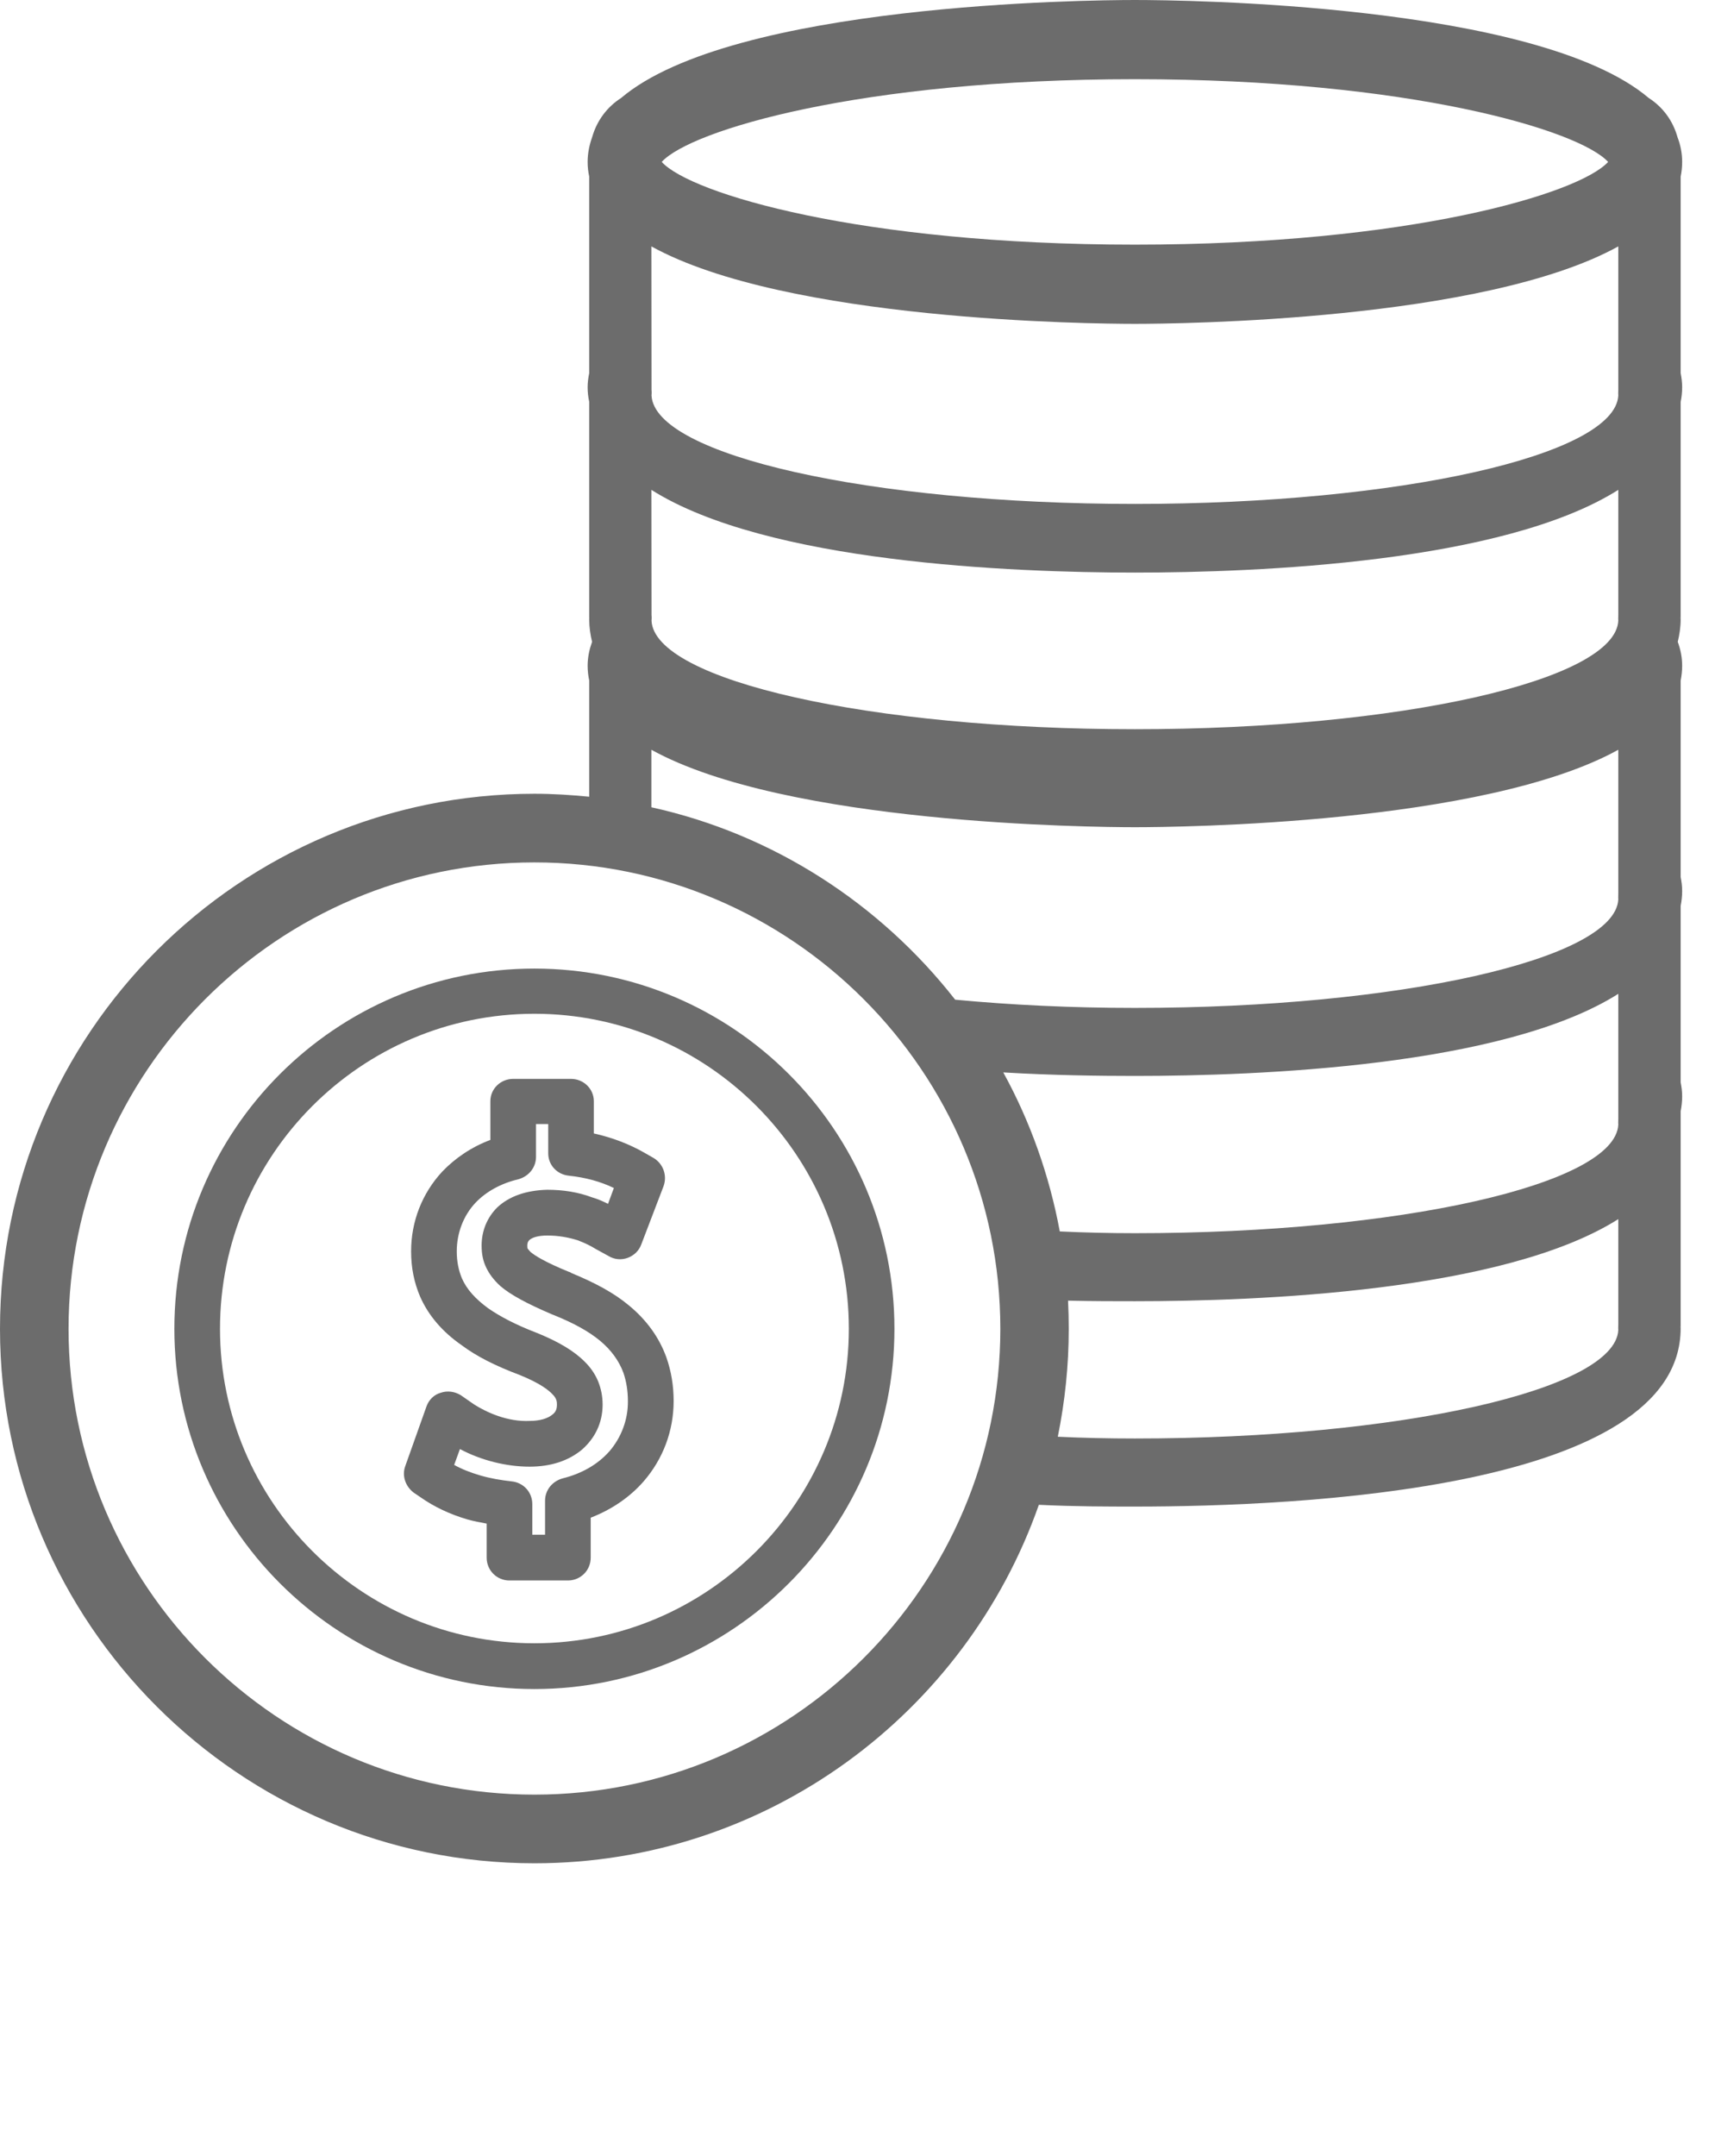 <svg width="39" height="49" viewBox="0 0 39 49" fill="none" xmlns="http://www.w3.org/2000/svg">
<path d="M22.748 30.2C22.748 36.04 17.995 40.787 12.153 40.787C6.311 40.787 1.559 36.04 1.559 30.2C1.559 24.36 6.311 19.6 12.153 19.6C17.995 19.6 22.748 24.36 22.748 30.2ZM25.808 18.8C26.797 18.8 33.736 18.733 36.801 17.04V20.307C36.8 20.333 36.799 20.373 36.799 20.4C36.799 20.413 36.8 20.427 36.801 20.44C36.731 21.8 31.827 22.907 25.808 22.907C24.364 22.907 22.987 22.84 21.721 22.72C20.02 20.547 17.596 18.96 14.813 18.347V17.04C17.877 18.733 24.821 18.8 25.808 18.8V18.8ZM25.808 7.36C26.797 7.36 33.736 7.293 36.801 5.6V8.853C36.8 8.893 36.799 8.92 36.799 8.947C36.799 8.96 36.8 8.973 36.801 8.987C36.731 10.347 31.827 11.453 25.808 11.453C19.789 11.453 14.884 10.347 14.816 8.987C14.819 8.96 14.819 8.933 14.819 8.907C14.819 8.893 14.817 8.88 14.816 8.853L14.813 5.6C17.877 7.293 24.821 7.36 25.808 7.36V7.36ZM25.808 1.8C32.049 1.8 35.916 2.96 36.569 3.68C35.916 4.4 32.049 5.56 25.808 5.56C19.568 5.56 15.7 4.4 15.048 3.68C15.7 2.96 19.568 1.8 25.808 1.8ZM36.801 13.973C36.8 14.013 36.799 14.04 36.799 14.067C36.799 14.08 36.8 14.093 36.801 14.107C36.731 15.467 31.827 16.573 25.808 16.573C19.789 16.573 14.884 15.467 14.816 14.107C14.819 14.08 14.819 14.053 14.819 14.027C14.819 14.013 14.817 14 14.816 13.973L14.813 11.133C17.429 12.787 23.011 13.013 25.808 13.013C28.607 13.013 34.185 12.787 36.801 11.133V13.973ZM36.801 25.427C36.8 25.453 36.799 25.493 36.799 25.52C36.799 25.533 36.8 25.547 36.801 25.56C36.731 26.92 31.827 28.027 25.808 28.027C25.225 28.027 24.659 28.013 24.1 27.987C23.863 26.707 23.424 25.48 22.815 24.373C23.951 24.44 24.999 24.453 25.808 24.453C28.607 24.453 34.185 24.24 36.801 22.587V25.427ZM36.801 30.093C36.8 30.12 36.799 30.16 36.799 30.187C36.799 30.2 36.8 30.213 36.801 30.227C36.731 31.587 31.827 32.693 25.808 32.693C25.211 32.693 24.627 32.68 24.055 32.653C24.217 31.853 24.304 31.04 24.304 30.2C24.304 29.987 24.299 29.773 24.288 29.56C24.847 29.573 25.365 29.573 25.808 29.573C28.607 29.573 34.185 29.36 36.801 27.707V30.093ZM12.153 18.04C5.452 18.04 0 23.493 0 30.2C0 36.893 5.452 42.347 12.153 42.347C17.451 42.347 21.964 38.933 23.624 34.2C24.444 34.24 25.195 34.24 25.808 34.24C29.54 34.24 38.219 33.853 38.219 30.187C38.219 30.187 38.217 30.173 38.217 30.16C38.217 30.147 38.219 30.147 38.219 30.133V25.467V25.253C38.241 25.147 38.253 25.027 38.253 24.92C38.253 24.8 38.24 24.707 38.219 24.6V20.587C38.241 20.48 38.253 20.36 38.253 20.253C38.253 20.133 38.24 20.04 38.219 19.933V15.467C38.241 15.36 38.253 15.24 38.253 15.133C38.253 14.933 38.216 14.76 38.153 14.587C38.192 14.427 38.219 14.253 38.219 14.08C38.219 14.067 38.217 14.053 38.217 14.04C38.217 14.04 38.219 14.027 38.219 14.013V9.133C38.241 9.027 38.253 8.92 38.253 8.8C38.253 8.693 38.24 8.587 38.219 8.48V4.013C38.241 3.907 38.253 3.8 38.253 3.68C38.253 3.48 38.215 3.293 38.148 3.12C38.04 2.733 37.805 2.427 37.493 2.227C34.959 0.08 26.881 6.76282e-05 25.808 6.76282e-05C24.737 6.76282e-05 16.66 0.08 14.124 2.227C13.812 2.427 13.577 2.733 13.469 3.107C13.403 3.293 13.363 3.48 13.363 3.68C13.363 3.8 13.376 3.907 13.399 4.013V8.48C13.377 8.587 13.363 8.693 13.363 8.8C13.363 8.92 13.376 9.027 13.399 9.133V14.013C13.399 14.027 13.399 14.04 13.4 14.053C13.399 14.067 13.399 14.067 13.399 14.08C13.399 14.253 13.425 14.427 13.464 14.587C13.403 14.76 13.363 14.933 13.363 15.133C13.363 15.24 13.376 15.36 13.399 15.467V18.107C12.989 18.067 12.573 18.04 12.153 18.04" fill="#6c6c6c"/>
<path d="M19.303 30.2C19.303 34.133 16.095 37.347 12.152 37.347C8.211 37.347 5.003 34.133 5.003 30.2C5.003 26.253 8.211 23.04 12.152 23.04C16.095 23.04 19.303 26.253 19.303 30.2ZM3.965 30.2C3.965 34.707 7.637 38.387 12.152 38.387C16.667 38.387 20.34 34.707 20.34 30.2C20.34 25.68 16.667 22.013 12.152 22.013C7.637 22.013 3.965 25.68 3.965 30.2Z" fill="#6c6c6c"/>
<path d="M12.189 26.293V25.547H12.467V26.213C12.467 26.48 12.669 26.693 12.936 26.72C13.312 26.76 13.656 26.853 13.96 27L13.827 27.36C13.721 27.307 13.603 27.253 13.465 27.213C13.147 27.093 12.804 27.04 12.444 27.04C11.963 27.053 11.58 27.187 11.309 27.44C11.079 27.667 10.952 27.973 10.952 28.307C10.952 28.507 10.987 28.667 11.059 28.813C11.129 28.96 11.232 29.093 11.377 29.227C11.609 29.427 11.979 29.627 12.572 29.88C12.573 29.88 12.573 29.88 12.575 29.88C13.04 30.067 13.38 30.253 13.64 30.467C13.899 30.68 14.079 30.933 14.177 31.2C14.245 31.4 14.279 31.613 14.279 31.853C14.28 32.267 14.131 32.667 13.856 32.987C13.855 32.987 13.855 32.987 13.855 32.987C13.596 33.28 13.228 33.493 12.791 33.6C12.557 33.667 12.395 33.867 12.395 34.107V34.88H12.105V34.187C12.105 33.907 11.899 33.693 11.632 33.667C11.391 33.64 11.153 33.6 10.923 33.533C10.696 33.467 10.495 33.387 10.328 33.293L10.459 32.933C10.936 33.187 11.508 33.333 12.044 33.333C12.527 33.333 12.927 33.2 13.233 32.947C13.537 32.68 13.7 32.333 13.704 31.933C13.704 31.733 13.669 31.56 13.599 31.387C13.531 31.227 13.432 31.08 13.296 30.947C13.059 30.707 12.704 30.493 12.209 30.293C11.723 30.107 11.371 29.92 11.101 29.733C10.811 29.52 10.616 29.307 10.504 29.053C10.427 28.867 10.387 28.667 10.387 28.44C10.387 28.027 10.537 27.627 10.815 27.333C11.057 27.08 11.396 26.893 11.793 26.8C12.025 26.733 12.189 26.533 12.189 26.293V26.293ZM11.151 25.027V25.907C10.724 26.067 10.351 26.32 10.057 26.627C9.6 27.12 9.348 27.76 9.349 28.44C9.349 28.813 9.417 29.147 9.553 29.467C9.74 29.893 10.057 30.267 10.499 30.573C10.839 30.827 11.261 31.04 11.827 31.253C12.288 31.44 12.481 31.6 12.556 31.68C12.612 31.733 12.632 31.773 12.644 31.8C12.655 31.827 12.665 31.853 12.665 31.92C12.665 32.027 12.636 32.093 12.565 32.147C12.456 32.24 12.271 32.293 12.052 32.293C11.536 32.32 11.056 32.093 10.783 31.92L10.476 31.707C10.343 31.627 10.177 31.6 10.025 31.653C9.873 31.693 9.753 31.813 9.7 31.96L9.216 33.32C9.137 33.533 9.215 33.773 9.403 33.92L9.58 34.04C9.867 34.24 10.221 34.413 10.632 34.533C10.775 34.573 10.92 34.6 11.067 34.627V35.4C11.067 35.693 11.3 35.92 11.585 35.92H12.914C13.2 35.92 13.433 35.693 13.433 35.4V34.493C13.911 34.307 14.323 34.027 14.637 33.667C15.077 33.16 15.319 32.52 15.319 31.84C15.319 31.493 15.263 31.16 15.155 30.853C14.993 30.4 14.705 30 14.3 29.667C13.963 29.387 13.547 29.16 12.995 28.933C12.977 28.92 12.959 28.907 12.941 28.907C12.384 28.68 12.159 28.533 12.064 28.453C12.029 28.413 12.005 28.387 11.996 28.373C11.993 28.36 11.991 28.347 11.991 28.307C11.991 28.267 11.997 28.227 12.033 28.187C12.103 28.12 12.249 28.08 12.447 28.08C12.694 28.08 12.919 28.12 13.135 28.187C13.311 28.253 13.441 28.32 13.549 28.387L13.841 28.547C13.973 28.627 14.132 28.64 14.275 28.587C14.418 28.533 14.531 28.427 14.584 28.28L15.089 26.96C15.177 26.72 15.084 26.453 14.867 26.32L14.657 26.2C14.308 26 13.921 25.853 13.504 25.76V25.027C13.504 24.747 13.272 24.52 12.985 24.52H11.669C11.383 24.52 11.151 24.747 11.151 25.027" fill="#6c6c6c"/>
</svg>
